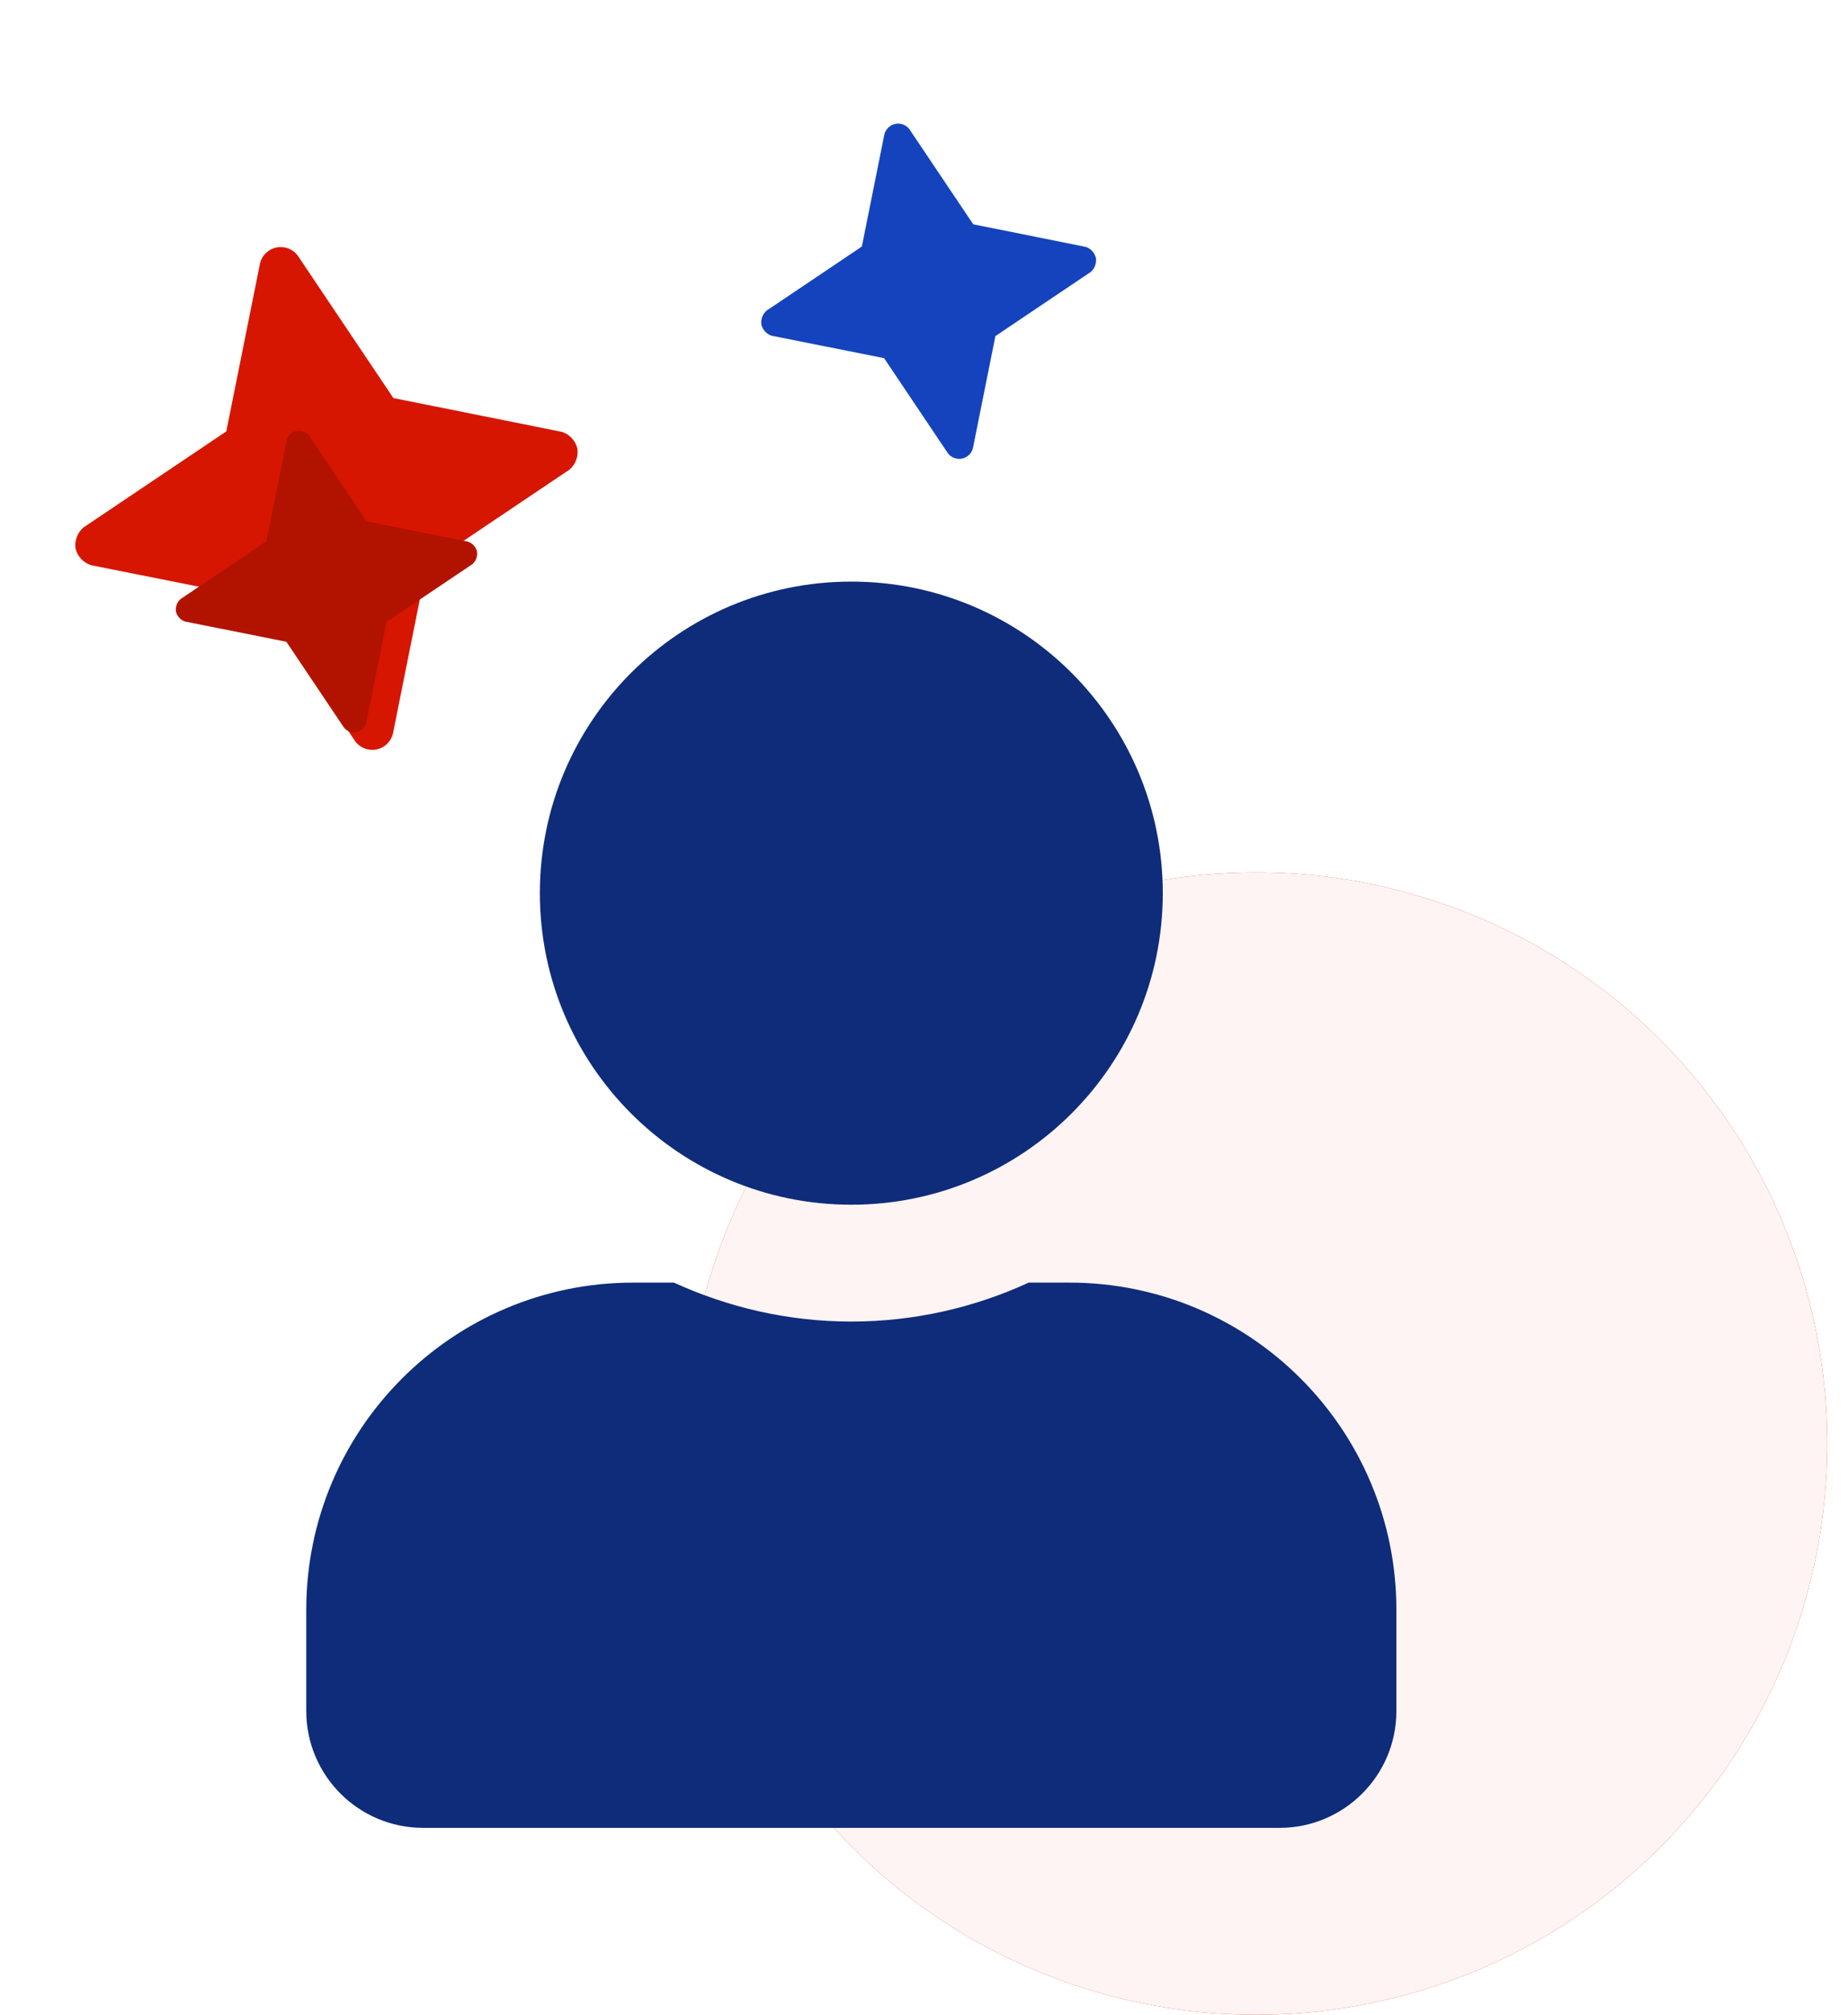 <svg width="89" height="97" viewBox="0 0 89 97" fill="none" xmlns="http://www.w3.org/2000/svg">
<circle cx="60.5" cy="69.5" r="27.5" fill="#D61600"/>
<circle cx="60.5" cy="69.5" r="27.5" fill="white" fill-opacity="0.95"/>
<path d="M41 58C49.285 58 56 51.285 56 43C56 34.715 49.285 28 41 28C32.715 28 26 34.715 26 43C26 51.285 32.715 58 41 58ZM51.5 61.75H49.543C46.942 62.945 44.047 63.625 41 63.625C37.953 63.625 35.071 62.945 32.457 61.75H30.5C21.805 61.75 14.75 68.804 14.75 77.5V82.375C14.75 85.48 17.27 88 20.375 88H61.625C64.731 88 67.25 85.48 67.25 82.375V77.5C67.25 68.804 60.196 61.75 51.5 61.75Z" fill="#0E2C7A"/>
<g clip-path="url(#clip0_321_17431)">
<path d="M20.568 27.22L20.555 27.223L20.547 27.224L18.918 35.344C18.868 35.528 18.768 35.695 18.629 35.826C18.489 35.956 18.316 36.045 18.129 36.083C17.942 36.12 17.748 36.104 17.569 36.037C17.39 35.97 17.234 35.855 17.117 35.703L12.499 28.824L12.488 28.826L4.376 27.209C4.197 27.149 4.035 27.045 3.906 26.906C3.777 26.767 3.686 26.598 3.64 26.414C3.611 26.226 3.631 26.034 3.697 25.856C3.763 25.678 3.874 25.52 4.018 25.396L10.891 20.774L10.898 20.772L12.529 12.651C12.579 12.467 12.679 12.3 12.819 12.17C12.958 12.04 13.131 11.951 13.318 11.914C13.505 11.877 13.699 11.892 13.877 11.959C14.056 12.025 14.213 12.141 14.329 12.291L18.947 19.168L18.958 19.166L27.069 20.794C27.249 20.853 27.411 20.957 27.54 21.097C27.668 21.236 27.76 21.405 27.805 21.589C27.834 21.777 27.814 21.968 27.748 22.146C27.683 22.324 27.573 22.482 27.43 22.607L20.568 27.22Z" fill="#D61600"/>
<g filter="url(#filter0_d_321_17431)">
<path d="M18.631 25.931L18.623 25.933L18.618 25.934L17.641 30.806C17.611 30.916 17.551 31.017 17.467 31.095C17.384 31.173 17.28 31.227 17.167 31.249C17.055 31.271 16.939 31.262 16.831 31.222C16.724 31.181 16.63 31.112 16.56 31.021L13.789 26.894L13.783 26.895L8.916 25.925C8.808 25.889 8.711 25.826 8.634 25.743C8.556 25.659 8.501 25.558 8.474 25.448C8.457 25.335 8.469 25.22 8.508 25.113C8.548 25.006 8.614 24.911 8.701 24.837L12.825 22.064L12.829 22.063L13.807 17.19C13.837 17.079 13.898 16.98 13.981 16.901C14.065 16.823 14.169 16.77 14.281 16.748C14.393 16.725 14.509 16.735 14.616 16.775C14.724 16.815 14.818 16.884 14.888 16.974L17.658 21.1L17.665 21.099L22.531 22.076C22.639 22.111 22.736 22.174 22.814 22.257C22.891 22.341 22.946 22.442 22.973 22.553C22.99 22.665 22.978 22.78 22.939 22.887C22.9 22.994 22.834 23.089 22.748 23.163L18.631 25.931Z" fill="#B21300"/>
</g>
<path d="M47.954 16.17L47.945 16.172L47.94 16.173L46.854 21.586C46.821 21.709 46.754 21.82 46.661 21.907C46.568 21.994 46.453 22.053 46.328 22.078C46.203 22.103 46.074 22.093 45.955 22.048C45.835 22.003 45.731 21.926 45.653 21.825L42.575 17.239L42.568 17.241L37.16 16.163C37.04 16.123 36.932 16.053 36.846 15.96C36.76 15.868 36.699 15.755 36.668 15.632C36.649 15.507 36.663 15.379 36.707 15.261C36.751 15.142 36.824 15.036 36.92 14.954L41.502 11.873L41.507 11.871L42.594 6.457C42.628 6.334 42.695 6.223 42.788 6.137C42.88 6.05 42.996 5.991 43.12 5.966C43.245 5.941 43.374 5.951 43.494 5.996C43.613 6.04 43.717 6.117 43.795 6.218L46.873 10.802L46.88 10.8L52.288 11.886C52.408 11.925 52.516 11.995 52.602 12.088C52.687 12.18 52.748 12.293 52.779 12.416C52.797 12.541 52.785 12.669 52.741 12.787C52.697 12.906 52.624 13.011 52.529 13.094L47.954 16.17Z" fill="#1443BD"/>
</g>
<defs>
<filter id="filter0_d_321_17431" x="0.466" y="12.736" width="30.514" height="30.525" filterUnits="userSpaceOnUse" color-interpolation-filters="sRGB">
<feFlood flood-opacity="0" result="BackgroundImageFix"/>
<feColorMatrix in="SourceAlpha" type="matrix" values="0 0 0 0 0 0 0 0 0 0 0 0 0 0 0 0 0 0 127 0" result="hardAlpha"/>
<feOffset dy="4"/>
<feGaussianBlur stdDeviation="4"/>
<feComposite in2="hardAlpha" operator="out"/>
<feColorMatrix type="matrix" values="0 0 0 0 0 0 0 0 0 0 0 0 0 0 0 0 0 0 0.2 0"/>
<feBlend mode="normal" in2="BackgroundImageFix" result="effect1_dropShadow_321_17431"/>
<feBlend mode="normal" in="SourceGraphic" in2="effect1_dropShadow_321_17431" result="shape"/>
</filter>
<clipPath id="clip0_321_17431">
<rect width="62" height="72" fill="white" transform="translate(0 14.135) rotate(-11.287)"/>
</clipPath>
</defs>
</svg>
